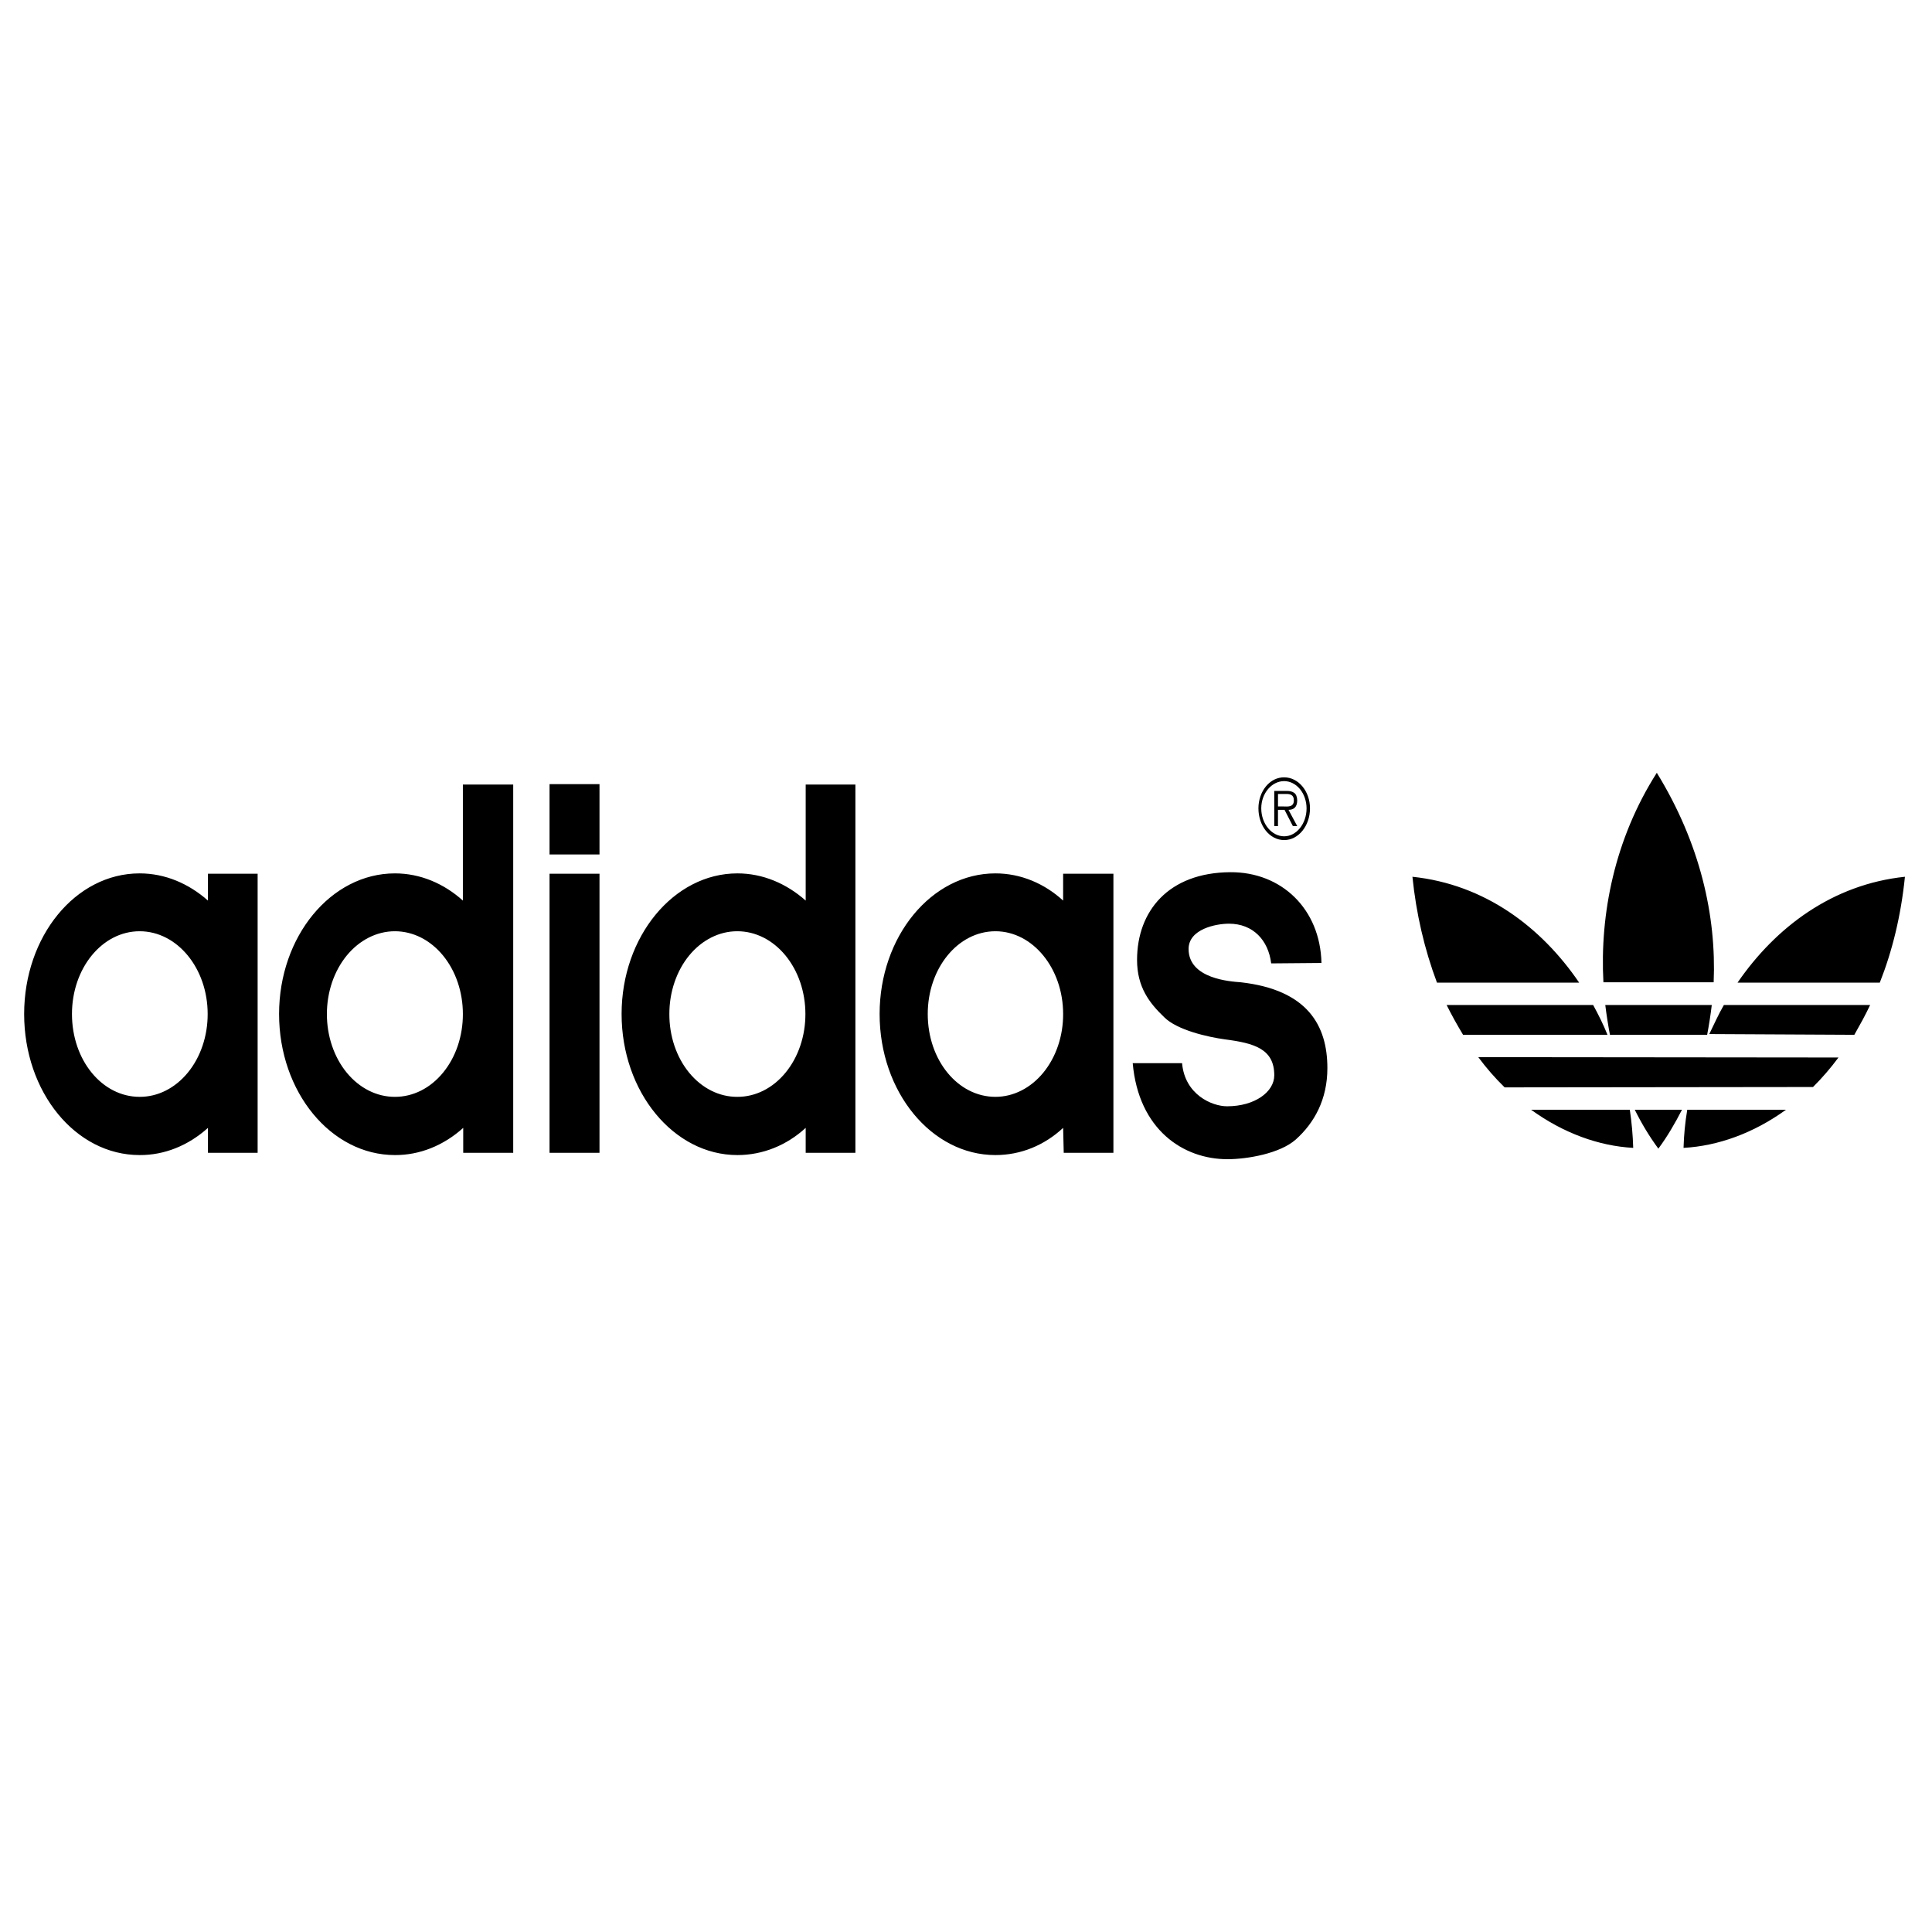 <svg width="80" height="80" viewBox="0 0 80 80" fill="none" xmlns="http://www.w3.org/2000/svg">
<path fill-rule="evenodd" clip-rule="evenodd" d="M53.151 33.394C53.304 33.394 53.576 33.44 53.576 33.142C53.576 32.907 53.42 32.876 53.255 32.876H52.919V33.394H53.151ZM53.716 34.208H53.536L53.19 33.533H52.918V34.208H52.764V32.751H53.291C53.407 32.751 53.496 32.768 53.587 32.829C53.664 32.877 53.715 33.003 53.715 33.143C53.715 33.441 53.548 33.534 53.355 33.534L53.716 34.208ZM54.102 33.472C54.101 33.174 54.003 32.888 53.83 32.676C53.656 32.465 53.421 32.346 53.176 32.344C52.661 32.344 52.226 32.846 52.226 33.472C52.226 34.114 52.661 34.63 53.176 34.63C53.678 34.629 54.102 34.114 54.102 33.472ZM52.109 33.472C52.109 33.303 52.137 33.134 52.191 32.977C52.244 32.821 52.323 32.678 52.422 32.559C52.521 32.439 52.639 32.345 52.768 32.281C52.898 32.218 53.036 32.186 53.176 32.188C53.768 32.188 54.244 32.768 54.244 33.472C54.244 34.193 53.768 34.786 53.176 34.786C52.572 34.786 52.109 34.193 52.109 33.472ZM16.353 45.418C15.982 45.419 15.616 45.332 15.273 45.16C14.931 44.988 14.62 44.736 14.358 44.417C14.096 44.098 13.889 43.719 13.748 43.302C13.607 42.885 13.535 42.439 13.536 41.988C13.536 41.537 13.609 41.092 13.75 40.675C13.892 40.26 14.099 39.882 14.361 39.563C14.623 39.245 14.933 38.993 15.275 38.821C15.617 38.649 15.983 38.56 16.353 38.561C16.722 38.561 17.088 38.649 17.43 38.821C17.771 38.993 18.082 39.246 18.343 39.564C18.604 39.882 18.812 40.26 18.953 40.676C19.094 41.092 19.167 41.538 19.167 41.988C19.168 42.438 19.096 42.885 18.956 43.302C18.815 43.718 18.608 44.097 18.346 44.416C18.084 44.735 17.774 44.988 17.432 45.16C17.089 45.331 16.723 45.419 16.353 45.418ZM5.782 45.418C4.227 45.418 2.98 43.9 2.98 41.988C2.98 40.094 4.227 38.561 5.782 38.561C7.338 38.561 8.599 40.094 8.599 41.988C8.6 42.438 8.528 42.885 8.387 43.302C8.246 43.719 8.039 44.098 7.777 44.416C7.515 44.735 7.204 44.988 6.862 45.16C6.52 45.332 6.153 45.419 5.782 45.418ZM41.218 45.418C39.663 45.418 38.416 43.9 38.416 41.988C38.416 40.094 39.663 38.561 41.218 38.561C42.761 38.561 44.022 40.094 44.022 41.988C44.024 42.437 43.952 42.883 43.812 43.299C43.672 43.715 43.465 44.093 43.205 44.412C42.944 44.731 42.635 44.983 42.294 45.156C41.953 45.329 41.587 45.418 41.218 45.418ZM30.534 45.418C30.163 45.42 29.796 45.334 29.453 45.162C29.11 44.991 28.799 44.738 28.537 44.419C28.275 44.1 28.068 43.721 27.927 43.304C27.786 42.886 27.715 42.439 27.717 41.988C27.716 41.537 27.788 41.091 27.93 40.674C28.071 40.258 28.278 39.879 28.54 39.561C28.802 39.242 29.113 38.99 29.455 38.819C29.797 38.647 30.164 38.559 30.534 38.561C30.903 38.561 31.27 38.649 31.611 38.821C31.953 38.993 32.263 39.246 32.525 39.564C32.786 39.882 32.994 40.26 33.136 40.676C33.277 41.092 33.35 41.538 33.35 41.988C33.351 42.438 33.279 42.885 33.138 43.302C32.997 43.719 32.79 44.097 32.528 44.416C32.266 44.735 31.955 44.988 31.613 45.16C31.271 45.331 30.904 45.419 30.534 45.418ZM19.181 46.703C18.363 47.439 17.371 47.834 16.353 47.829C13.703 47.829 11.556 45.215 11.556 41.988C11.556 38.778 13.703 36.165 16.353 36.165C17.407 36.165 18.383 36.587 19.167 37.291V32.486H21.251V47.736H19.181V46.703ZM52.637 39.892C52.52 38.935 51.89 38.248 50.888 38.248C50.361 38.248 49.217 38.465 49.217 39.296C49.217 40.533 50.953 40.642 51.377 40.674C54.155 40.987 54.964 42.475 54.964 44.228C54.964 45.527 54.424 46.497 53.653 47.187C52.998 47.766 51.648 48 50.824 48C48.998 48 47.147 46.781 46.903 44.023H48.947C49.061 45.324 50.181 45.809 50.811 45.809C51.955 45.809 52.765 45.215 52.765 44.525C52.765 43.429 51.93 43.194 50.72 43.038C50.041 42.944 48.74 42.662 48.201 42.114C47.597 41.535 47.083 40.876 47.083 39.75C47.083 37.73 48.381 36.133 50.941 36.116C53.062 36.101 54.669 37.637 54.719 39.874L52.637 39.892ZM8.611 46.703C7.793 47.44 6.8 47.835 5.782 47.829C3.121 47.829 1 45.215 1 41.988C1 38.778 3.121 36.165 5.782 36.165C6.838 36.165 7.815 36.587 8.611 37.291V36.18H10.668V47.736H8.611V46.703ZM24.824 35.382V32.47H22.755V35.382H24.824ZM24.824 47.735V36.18H22.755V47.735H24.824ZM44.022 46.703C43.25 47.422 42.274 47.829 41.218 47.829C38.57 47.829 36.423 45.215 36.423 41.988C36.423 38.778 38.57 36.165 41.218 36.165C42.274 36.165 43.251 36.587 44.022 37.291V36.18H46.104V47.736H44.047L44.022 46.703ZM33.362 46.703C32.578 47.422 31.589 47.829 30.534 47.829C27.898 47.829 25.739 45.215 25.739 41.988C25.739 38.778 27.898 36.165 30.534 36.165C31.589 36.165 32.566 36.587 33.362 37.291V32.486H35.42V47.736H33.362V46.703ZM70.959 40.674C71.075 37.934 70.405 34.927 68.605 32C66.857 34.74 66.241 37.856 66.394 40.674H70.959ZM66.664 42.849C66.587 42.44 66.522 42.028 66.471 41.614H70.881C70.831 42.029 70.767 42.441 70.689 42.849H66.664ZM67.692 45.951C67.975 46.525 68.302 47.065 68.669 47.563C69.03 47.077 69.351 46.529 69.648 45.951H67.692ZM77.838 40.689C78.352 39.389 78.713 37.934 78.879 36.305C75.884 36.619 73.531 38.387 71.948 40.689H77.838ZM77.439 41.614C77.233 42.051 77.014 42.442 76.784 42.849L70.778 42.818C70.97 42.427 71.164 41.988 71.383 41.614H77.439ZM75.073 45.011C75.449 44.637 75.802 44.228 76.127 43.789L61.212 43.774C61.548 44.227 61.913 44.645 62.304 45.026L75.073 45.011ZM69.866 45.951C69.778 46.471 69.726 47 69.712 47.531C71.139 47.453 72.617 46.92 73.955 45.951H69.866ZM59.901 41.614C60.119 42.051 60.338 42.442 60.583 42.849H66.562C66.394 42.427 66.189 42.021 65.969 41.614H59.901ZM63.398 45.951C64.735 46.92 66.201 47.453 67.628 47.531C67.612 47.001 67.565 46.473 67.487 45.951H63.398ZM65.39 40.689C63.822 38.387 61.483 36.619 58.486 36.305C58.639 37.822 58.981 39.3 59.502 40.689H65.39Z" fill="black"/>
</svg>
